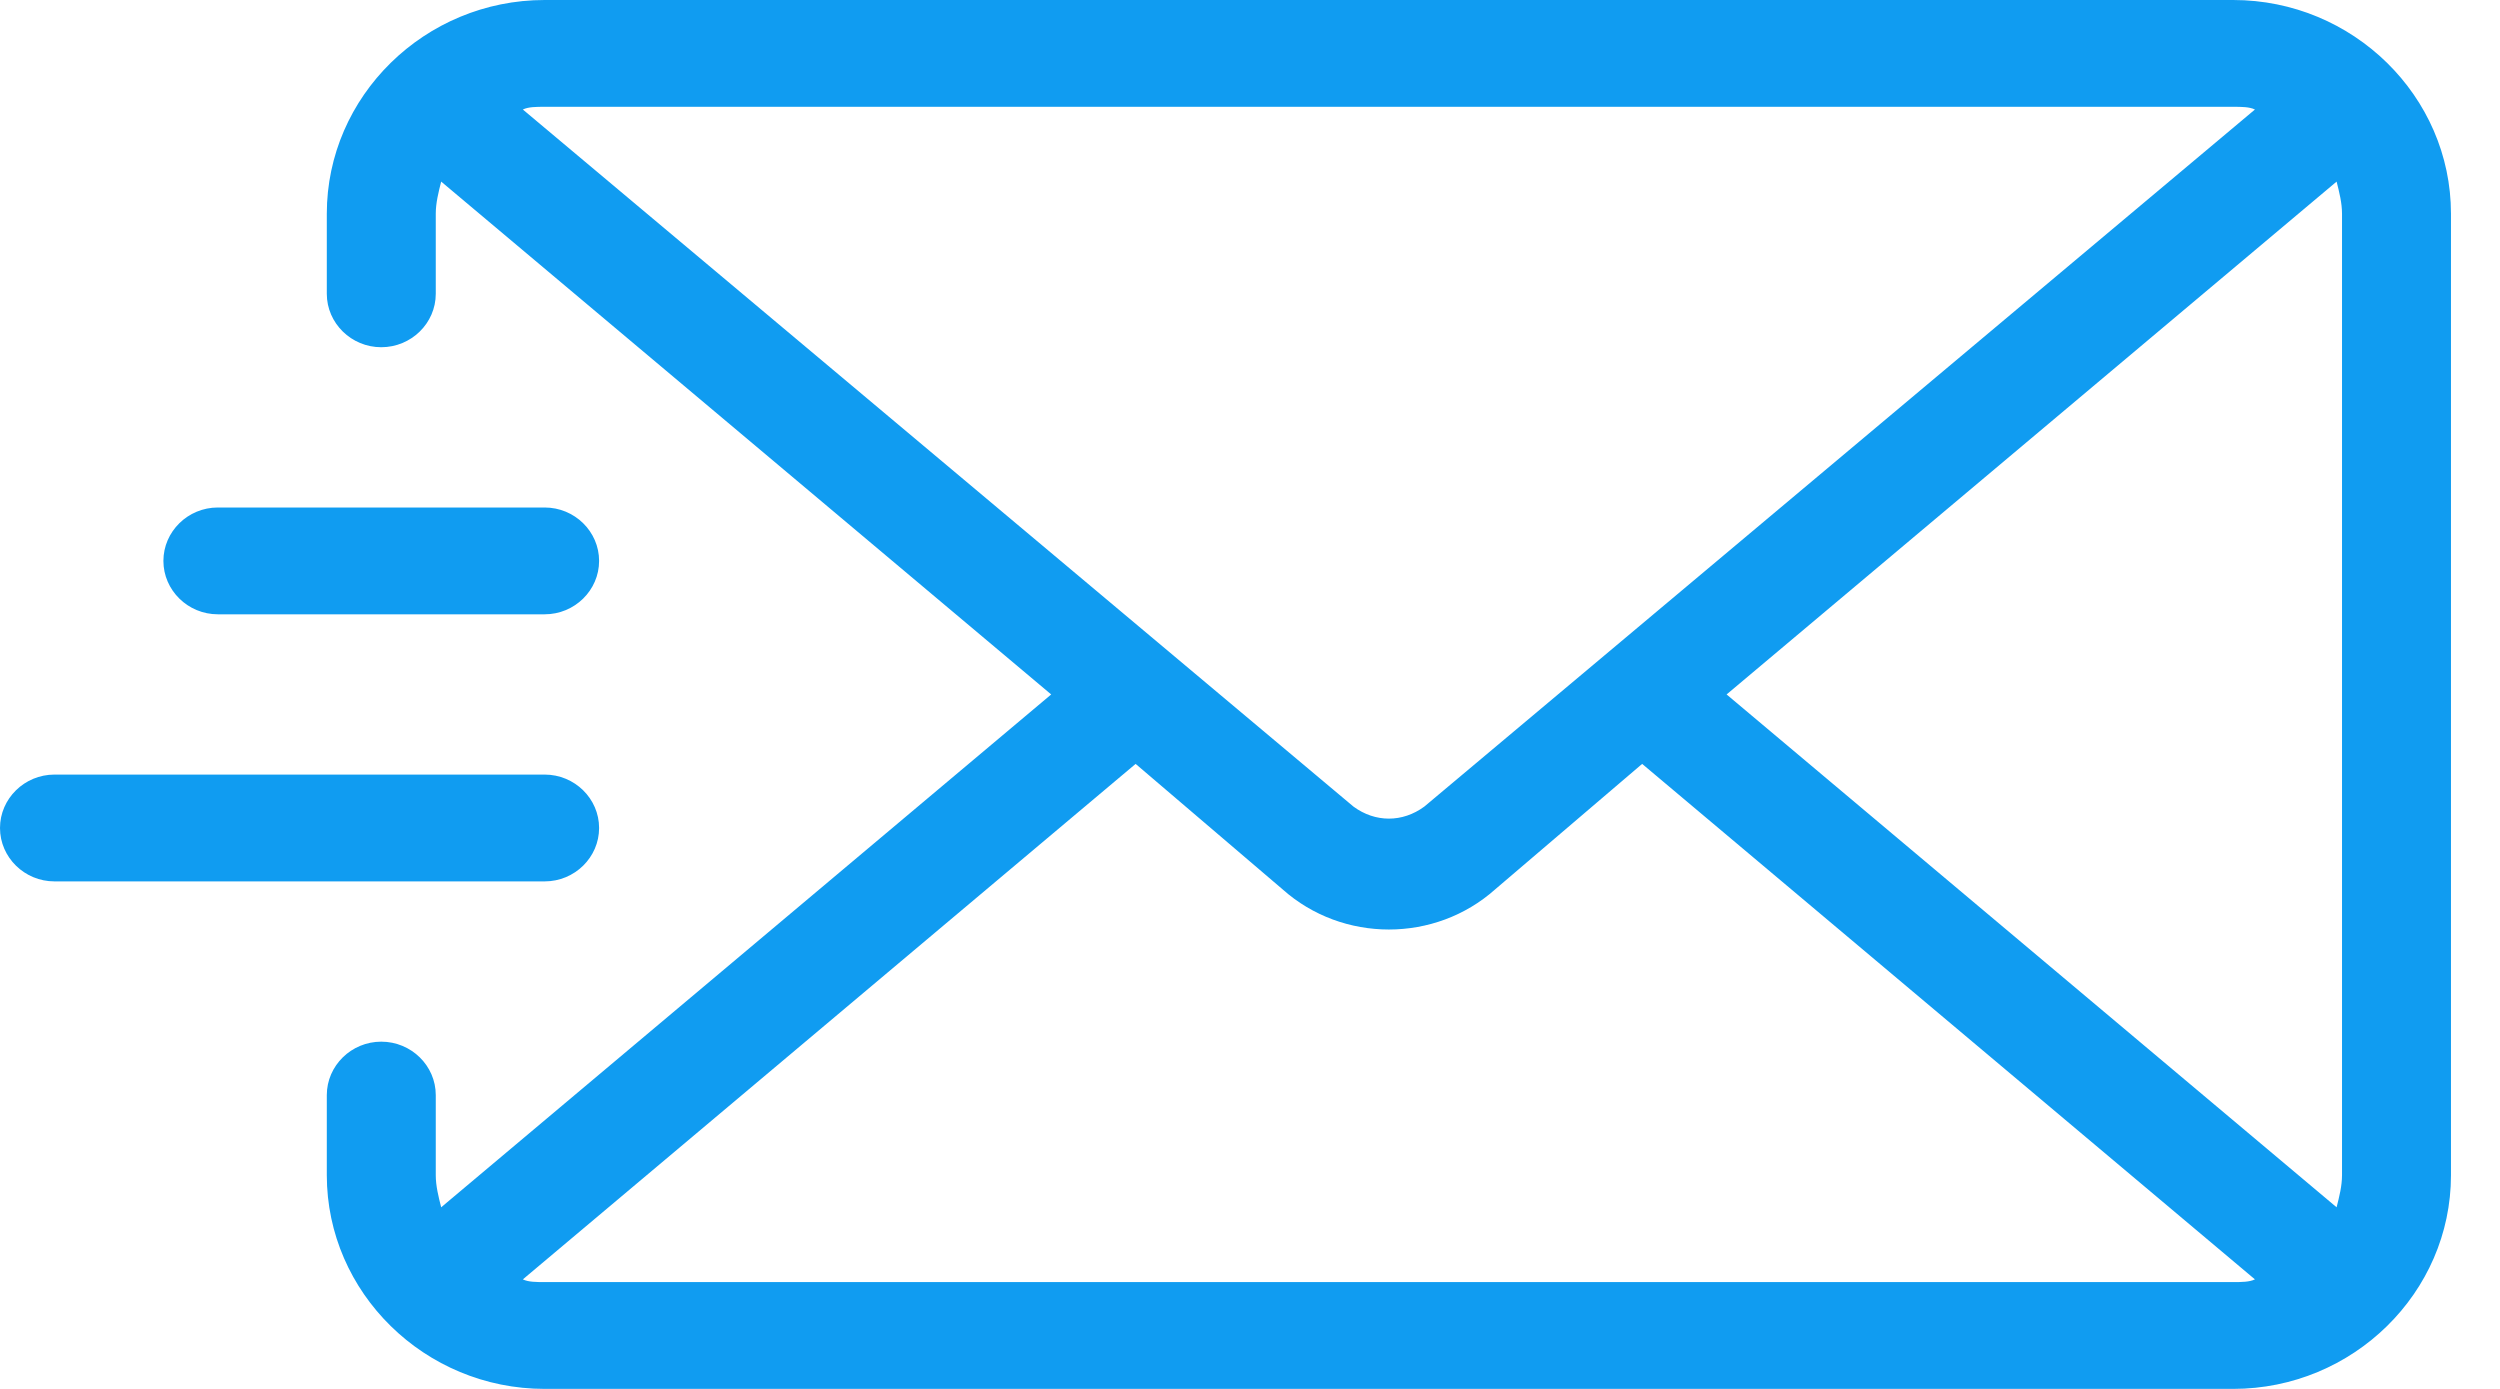<svg width="36" height="20" viewBox="0 0 36 20" fill="none" xmlns="http://www.w3.org/2000/svg">
<g clip-path="url(#clip0)">
<path d="M32.157 0H7.843C6.118 0 4.706 1.385 4.706 3.077V4.231C4.706 4.654 5.059 5 5.49 5C5.922 5 6.275 4.654 6.275 4.231V3.077C6.275 2.923 6.314 2.769 6.353 2.615L15.137 10L6.353 17.385C6.314 17.231 6.275 17.077 6.275 16.923V15.769C6.275 15.346 5.922 15 5.49 15C5.059 15 4.706 15.346 4.706 15.769V16.923C4.706 18.615 6.118 20 7.843 20H32.157C33.882 20 35.294 18.615 35.294 16.923V3.077C35.294 1.385 33.882 0 32.157 0ZM7.529 1.577C7.608 1.538 7.725 1.538 7.843 1.538H32.157C32.275 1.538 32.392 1.538 32.471 1.577L20.51 11.615C20.196 11.846 19.804 11.846 19.49 11.615L7.529 1.577ZM32.157 18.462H7.843C7.725 18.462 7.608 18.462 7.529 18.423L16.353 11L18.471 12.808C18.902 13.192 19.451 13.385 20 13.385C20.549 13.385 21.098 13.192 21.529 12.808L23.647 11L32.471 18.423C32.392 18.462 32.275 18.462 32.157 18.462ZM33.725 16.923C33.725 17.077 33.686 17.231 33.647 17.385L24.863 10L33.647 2.615C33.686 2.769 33.725 2.923 33.725 3.077V16.923V16.923ZM2.353 8.077C2.353 7.654 2.706 7.308 3.137 7.308H7.843C8.275 7.308 8.627 7.654 8.627 8.077C8.627 8.5 8.275 8.846 7.843 8.846H3.137C2.706 8.846 2.353 8.5 2.353 8.077ZM7.843 12.692H0.784C0.353 12.692 0 12.346 0 11.923C0 11.5 0.353 11.154 0.784 11.154H7.843C8.275 11.154 8.627 11.5 8.627 11.923C8.627 12.346 8.275 12.692 7.843 12.692Z" fill="#109CF1"/>
</g>
<defs>
<clipPath id="clip0">
<rect width="35.294" height="20" fill="white"/>
</clipPath>
</defs>
</svg>
